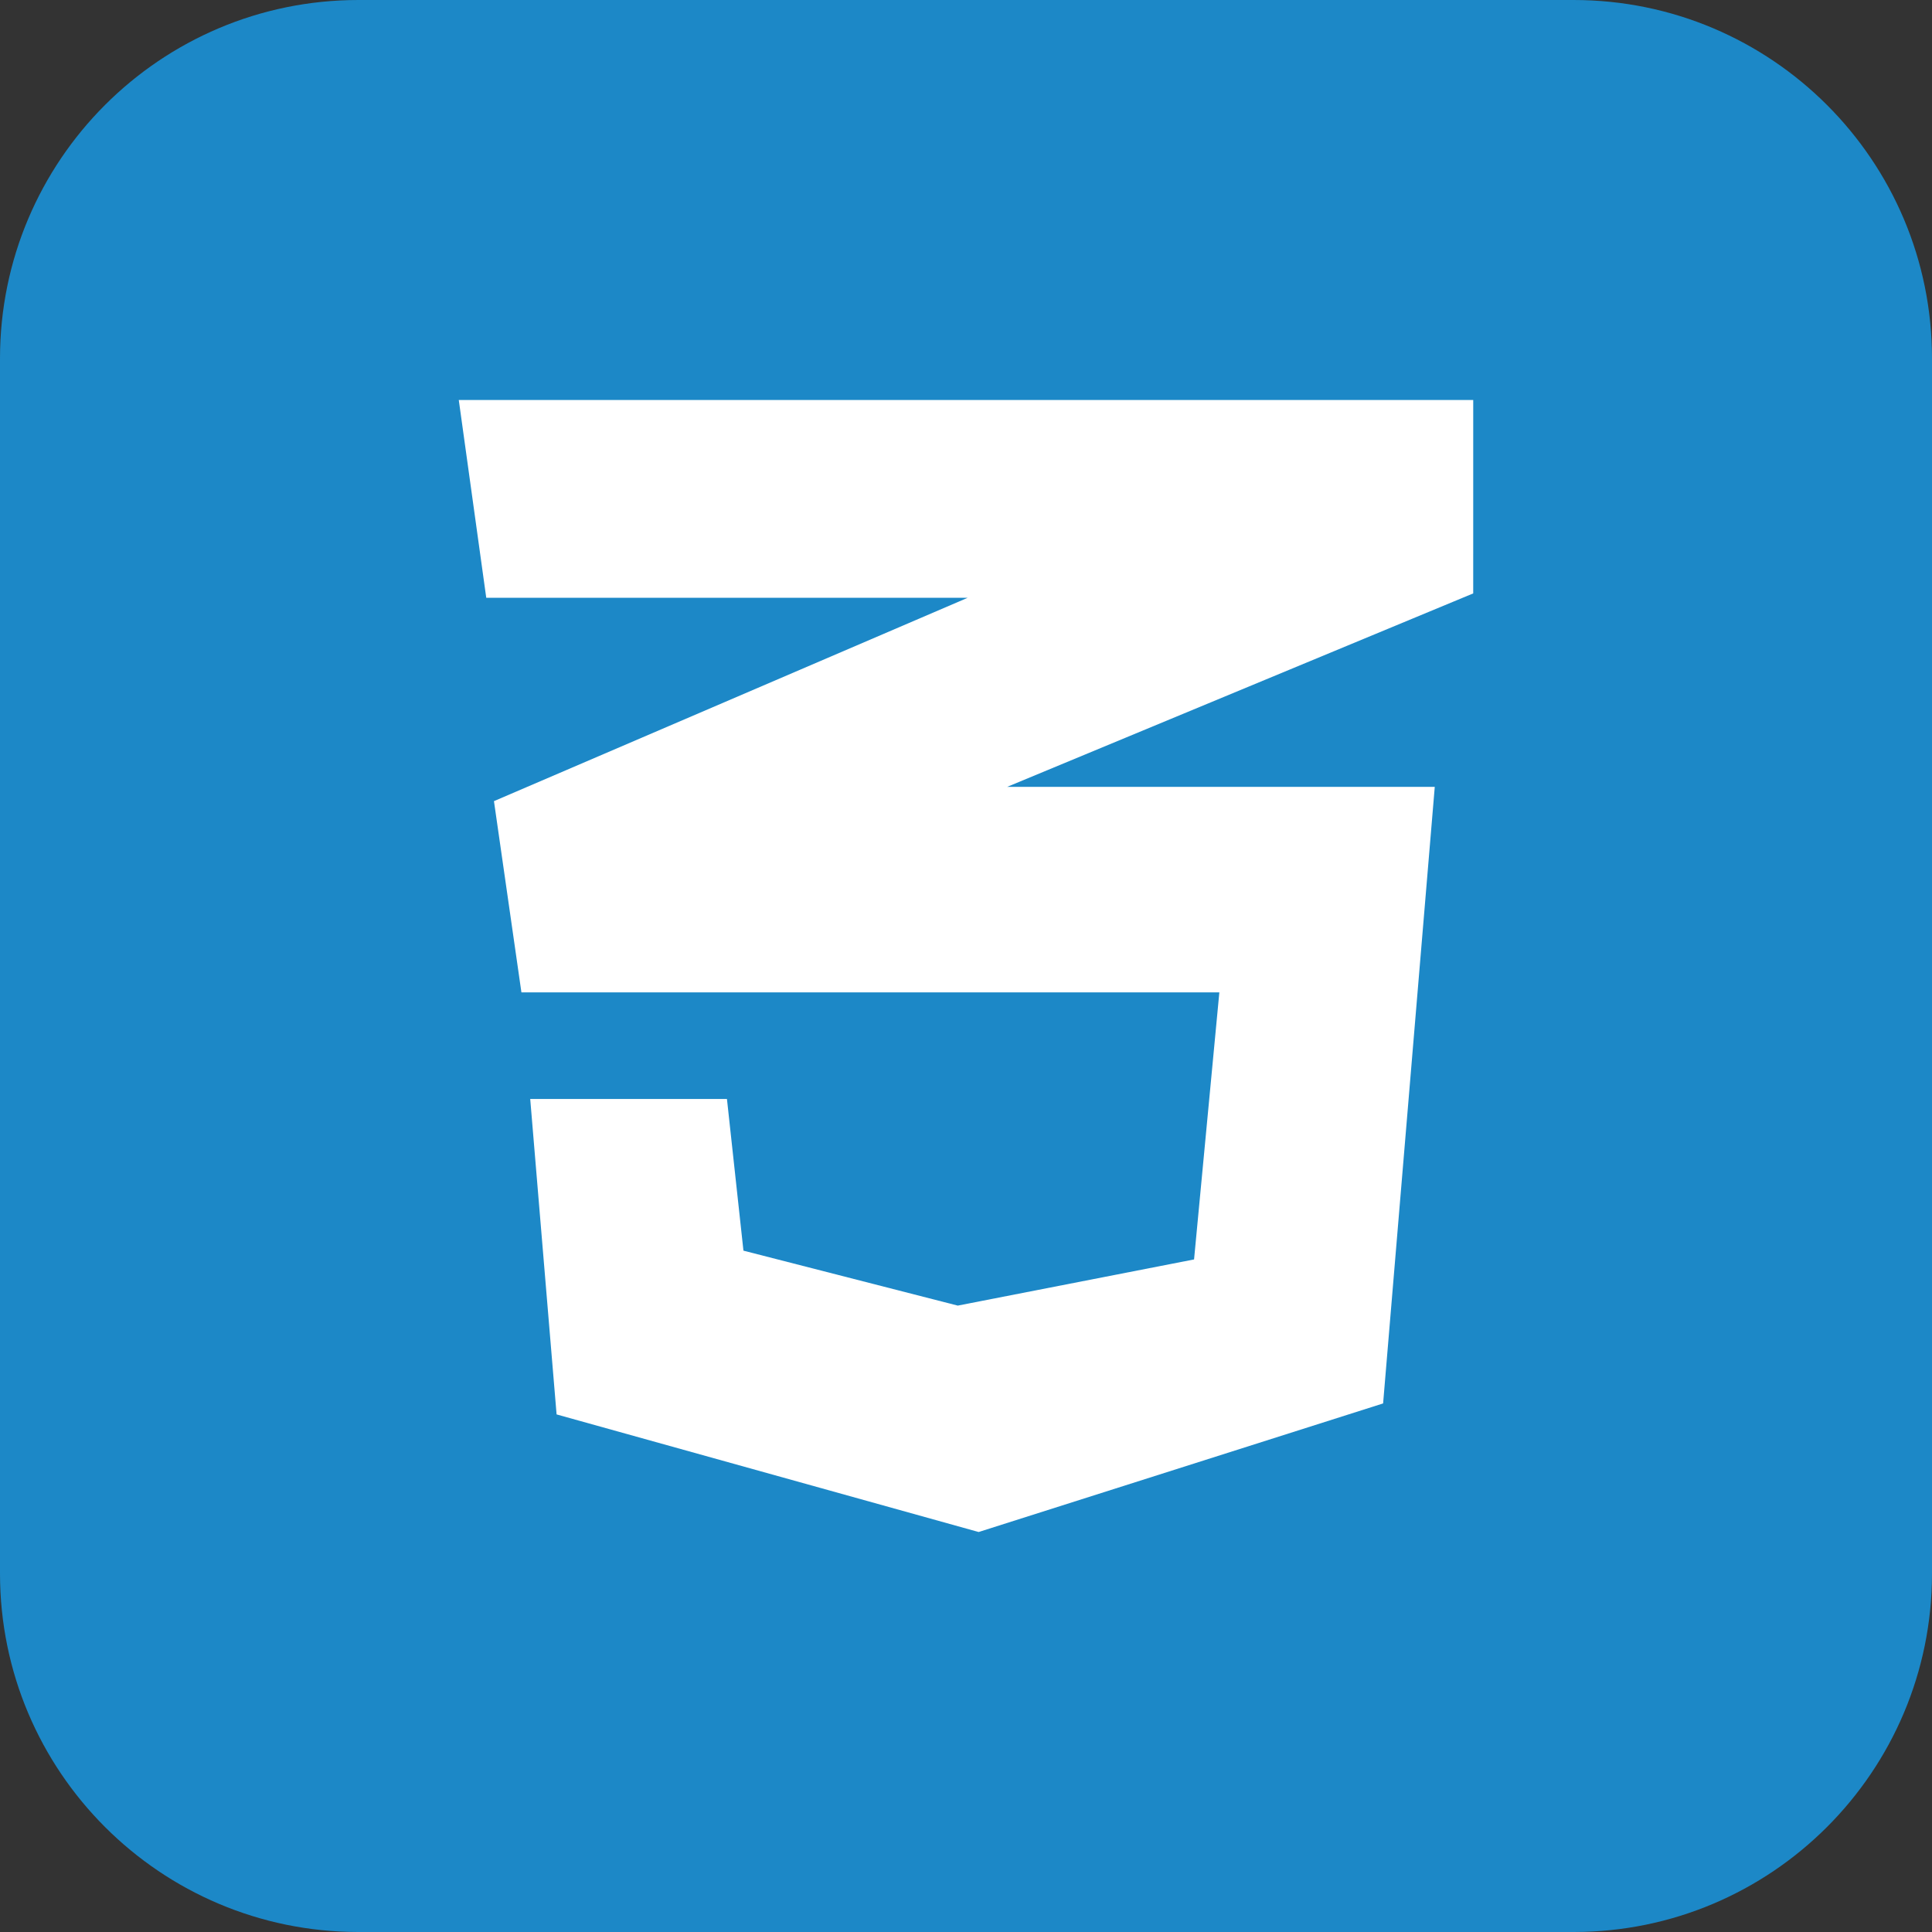 <?xml version="1.0" encoding="UTF-8" standalone="no"?>
<!DOCTYPE svg PUBLIC "-//W3C//DTD SVG 1.1//EN" "http://www.w3.org/Graphics/SVG/1.1/DTD/svg11.dtd">
<!-- Created with Vectornator (http://vectornator.io/) -->
<svg height="100%" stroke-miterlimit="10" style="fill-rule:nonzero;clip-rule:evenodd;stroke-linecap:round;stroke-linejoin:round;" version="1.1" viewBox="0 0 512 512" width="100%" xml:space="preserve" xmlns="http://www.w3.org/2000/svg" xmlns:vectornator="http://vectornator.io" xmlns:xlink="http://www.w3.org/1999/xlink">
<rect x="0" y="0" width="512" height="512" fill="#333333" stroke="none"/>
<defs/>
<g id="Ebene-1" vectornator:layerName="Ebene 1">
<path d="M2.84217e-14 95C2.84217e-14 42.533 42.533 0 95 0L417 0C469.467 0 512 42.533 512 95L512 417C512 469.467 469.467 512 417 512L95 512C42.533 512 2.84217e-14 469.467 2.84217e-14 417L2.84217e-14 95Z" fill="#1c88c7" fill-rule="nonzero" opacity="1" stroke="none" vectornator:layerName="Rechteck 1"/>
</g>
<g id="Ebene-2" vectornator:layerName="Ebene 2">
<g opacity="1" vectornator:layerName="css-3.svg">
<path d="M390.42 106L121.58 106L128.863 158.423L256.437 158.423L130.903 212.31L138.182 262.988L323.139 262.988L316.438 333.763L253.815 345.999L197.02 331.436L192.65 291.24L140.513 291.24L147.502 374.836L259.349 406L366.538 371.923L380.227 208.521L266.92 208.521L390.416 157.26L390.42 106Z" fill="#ffffff" fill-rule="nonzero" opacity="1" stroke="none" vectornator:layerName="path"/>
</g>
</g>
</svg>
